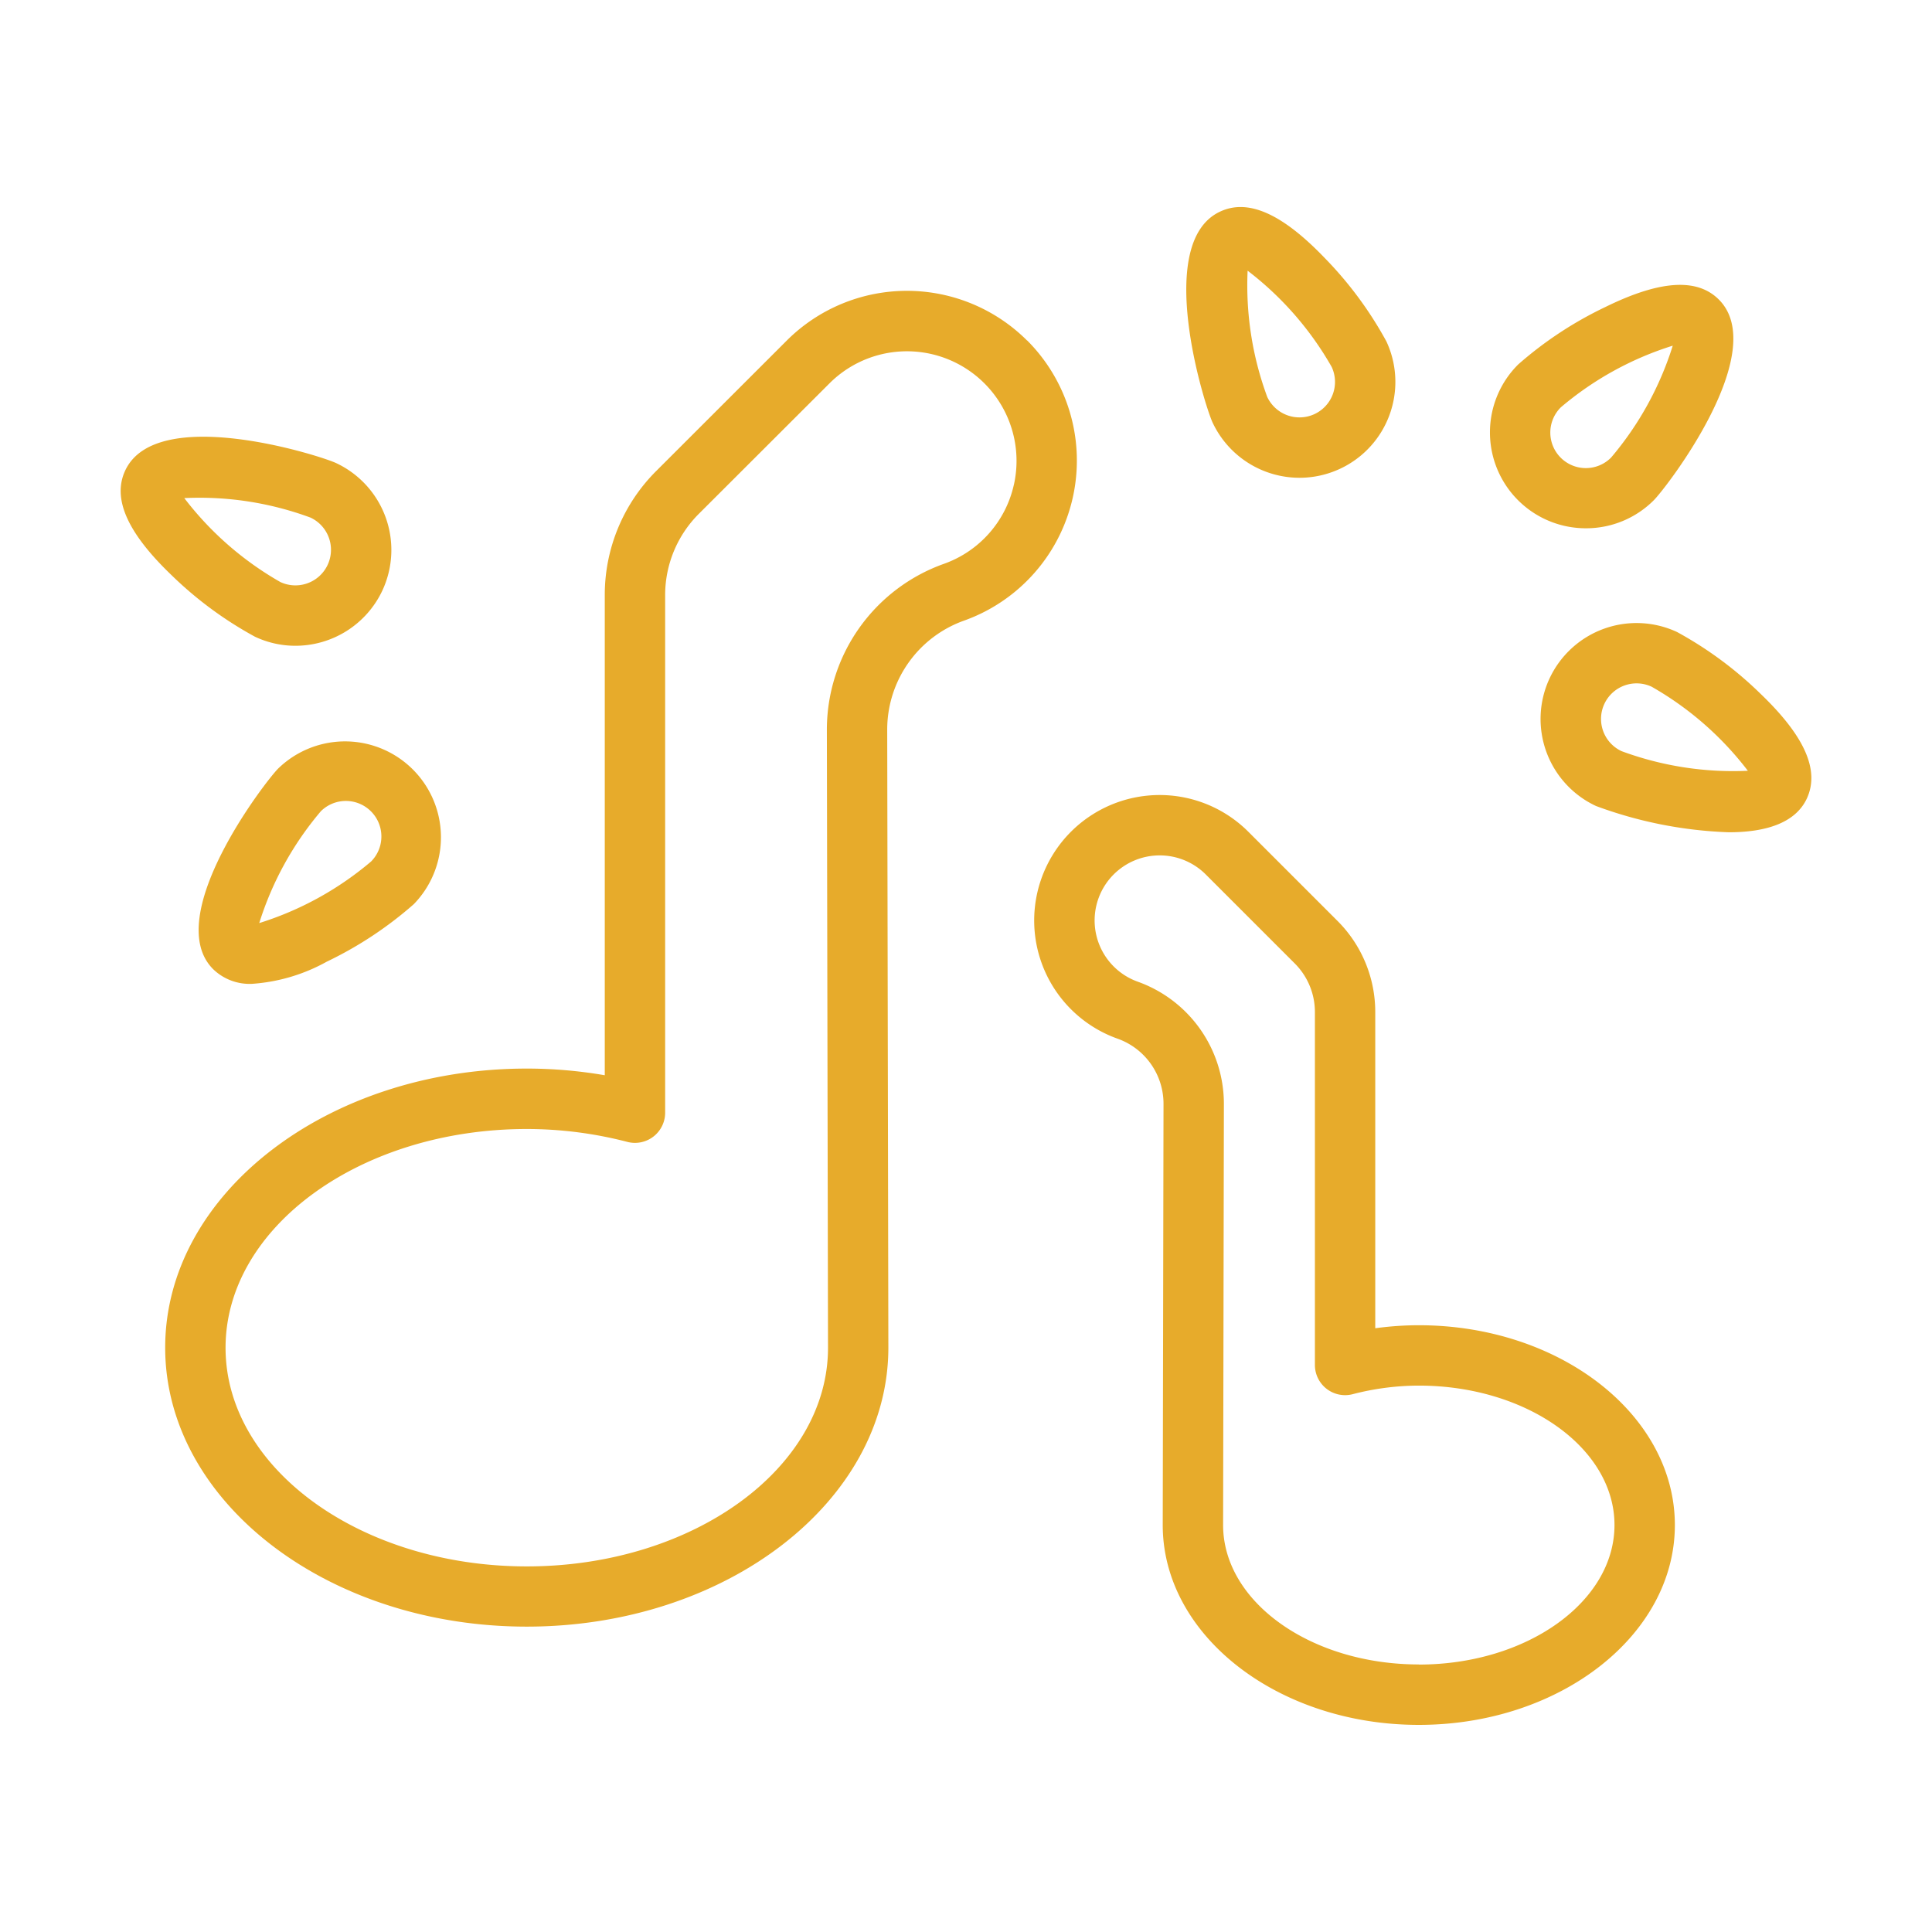 <svg xmlns="http://www.w3.org/2000/svg" version="1.1" xmlns:xlink="http://www.w3.org/1999/xlink" xmlns:svgjs="http://svgjs.com/svgjs" width="512" height="512" x="0" y="0" viewBox="0 0 64 64" style="enable-background:new 0 0 512 512" xml:space="preserve" class=""><g><linearGradient id="a" x1="-4.756" x2="57.117" y1="5.033" y2="66.905" gradientUnits="userSpaceOnUse"><stop stop-opacity="1" stop-color="#e7ab2b" offset="0"></stop><stop stop-opacity="1" stop-color="#e7ab2b" offset="1"></stop></linearGradient><linearGradient xlink:href="#a" id="b" x1=".021" x2="61.894" y1=".256" y2="62.129"></linearGradient><linearGradient xlink:href="#a" id="c" x1="20.323" x2="82.196" y1="-20.046" y2="41.827"></linearGradient><linearGradient xlink:href="#a" id="d" x1="15.45" x2="77.322" y1="-15.172" y2="46.7"></linearGradient><linearGradient xlink:href="#a" id="e" x1="15.45" x2="77.322" y1="-15.173" y2="46.7"></linearGradient><linearGradient xlink:href="#a" id="f" x1="-9.06" x2="52.813" y1="9.337" y2="71.21"></linearGradient><linearGradient xlink:href="#a" id="g" x1="-4.187" x2="57.686" y1="4.464" y2="66.337"></linearGradient><path fill="url(#a)" d="M34.024 11.281a5.634 5.634 0 0 0-7.961 0L21.741 15.6a5.792 5.792 0 0 0-1.707 4.119v15.9a15.214 15.214 0 0 0-2.585-.221c-6.6 0-11.977 4.146-11.977 9.243s5.373 9.243 11.977 9.243 11.979-4.146 11.979-9.243l-.038-20.474a3.832 3.832 0 0 1 2.542-3.607 5.63 5.63 0 0 0 2.092-9.284zm-.439 4.779a3.612 3.612 0 0 1-2.323 2.62 5.834 5.834 0 0 0-3.871 5.494l.038 20.472c0 3.994-4.477 7.243-9.979 7.243s-9.978-3.249-9.978-7.243 4.475-7.246 9.977-7.246a13.241 13.241 0 0 1 3.333.427 1 1 0 0 0 1.252-.968V19.721a3.805 3.805 0 0 1 1.121-2.705l4.322-4.316a3.63 3.63 0 0 1 6.108 3.365z" data-original="url(#a)" class=""></path><path fill="url(#b)" d="M47 43.9a10.709 10.709 0 0 0-1.443.1V33.535A4.262 4.262 0 0 0 44.3 30.5l-2.946-2.946a4.156 4.156 0 1 0-4.332 6.854 2.289 2.289 0 0 1 1.521 2.156l-.026 13.956c0 3.65 3.806 6.619 8.483 6.619s8.482-2.969 8.482-6.619S51.681 43.9 47 43.9zm0 11.237c-3.574 0-6.483-2.072-6.483-4.619l.026-13.953a4.3 4.3 0 0 0-2.85-4.044 2.155 2.155 0 0 1-.8-3.555 2.158 2.158 0 0 1 3.048 0l2.946 2.946a2.275 2.275 0 0 1 .671 1.619v11.685a1 1 0 0 0 1.252.968A8.759 8.759 0 0 1 47 45.9c3.574 0 6.482 2.071 6.482 4.618S50.578 55.141 47 55.141z" data-original="url(#b)" class=""></path><path fill="url(#c)" d="M52.538 17.5a3.166 3.166 0 0 0 2.246-.929c.429-.429 3.882-4.919 2.155-6.648-.721-.721-1.951-.642-3.765.25a12.523 12.523 0 0 0-2.882 1.9 3.176 3.176 0 0 0 2.246 5.427zm-.832-4.008a10.614 10.614 0 0 1 3.706-2.041 10.641 10.641 0 0 1-2.042 3.706 1.177 1.177 0 1 1-1.664-1.665z" data-original="url(#c)"></path><path fill="url(#d)" d="M43.052 15.827a3.176 3.176 0 0 0 2.874-4.518 12.512 12.512 0 0 0-2.057-2.777c-1.4-1.456-2.525-1.957-3.452-1.522-2.214 1.032-.506 6.434-.25 6.984a3.182 3.182 0 0 0 2.885 1.833zm-1.723-6.86a10.632 10.632 0 0 1 2.784 3.187 1.175 1.175 0 0 1-.568 1.563 1.181 1.181 0 0 1-1.566-.568 10.674 10.674 0 0 1-.65-4.182z" data-original="url(#d)" class=""></path><path fill="url(#e)" d="M58.331 22.993a12.535 12.535 0 0 0-2.777-2.057 3.18 3.18 0 0 0-4.222 1.536A3.18 3.18 0 0 0 52.87 26.7a14.017 14.017 0 0 0 4.4.87c1.156 0 2.19-.273 2.585-1.12.429-.931-.069-2.06-1.524-3.457zm-4.617 1.889a1.177 1.177 0 1 1 1-2.133 10.624 10.624 0 0 1 3.186 2.784 10.655 10.655 0 0 1-4.186-.651z" data-original="url(#e)"></path><path fill="url(#f)" d="M9.216 25.458c-.429.428-3.883 4.92-2.155 6.647a1.737 1.737 0 0 0 1.287.486 5.926 5.926 0 0 0 2.478-.735 12.588 12.588 0 0 0 2.882-1.905 3.177 3.177 0 0 0-4.492-4.493zm3.078 3.079a10.614 10.614 0 0 1-3.706 2.041 10.624 10.624 0 0 1 2.042-3.706 1.177 1.177 0 0 1 1.664 1.665z" data-original="url(#f)"></path><path fill="url(#g)" d="M8.446 21.092a3.137 3.137 0 0 0 1.336.3 3.183 3.183 0 0 0 2.886-1.833 3.179 3.179 0 0 0-1.538-4.221c-.549-.256-5.95-1.966-6.983.25-.431.925.067 2.054 1.522 3.452a12.558 12.558 0 0 0 2.777 2.052zm1.84-3.946a1.177 1.177 0 1 1-1 2.134 10.624 10.624 0 0 1-3.181-2.78 10.607 10.607 0 0 1 4.181.646z" data-original="url(#g)"></path></g></svg>